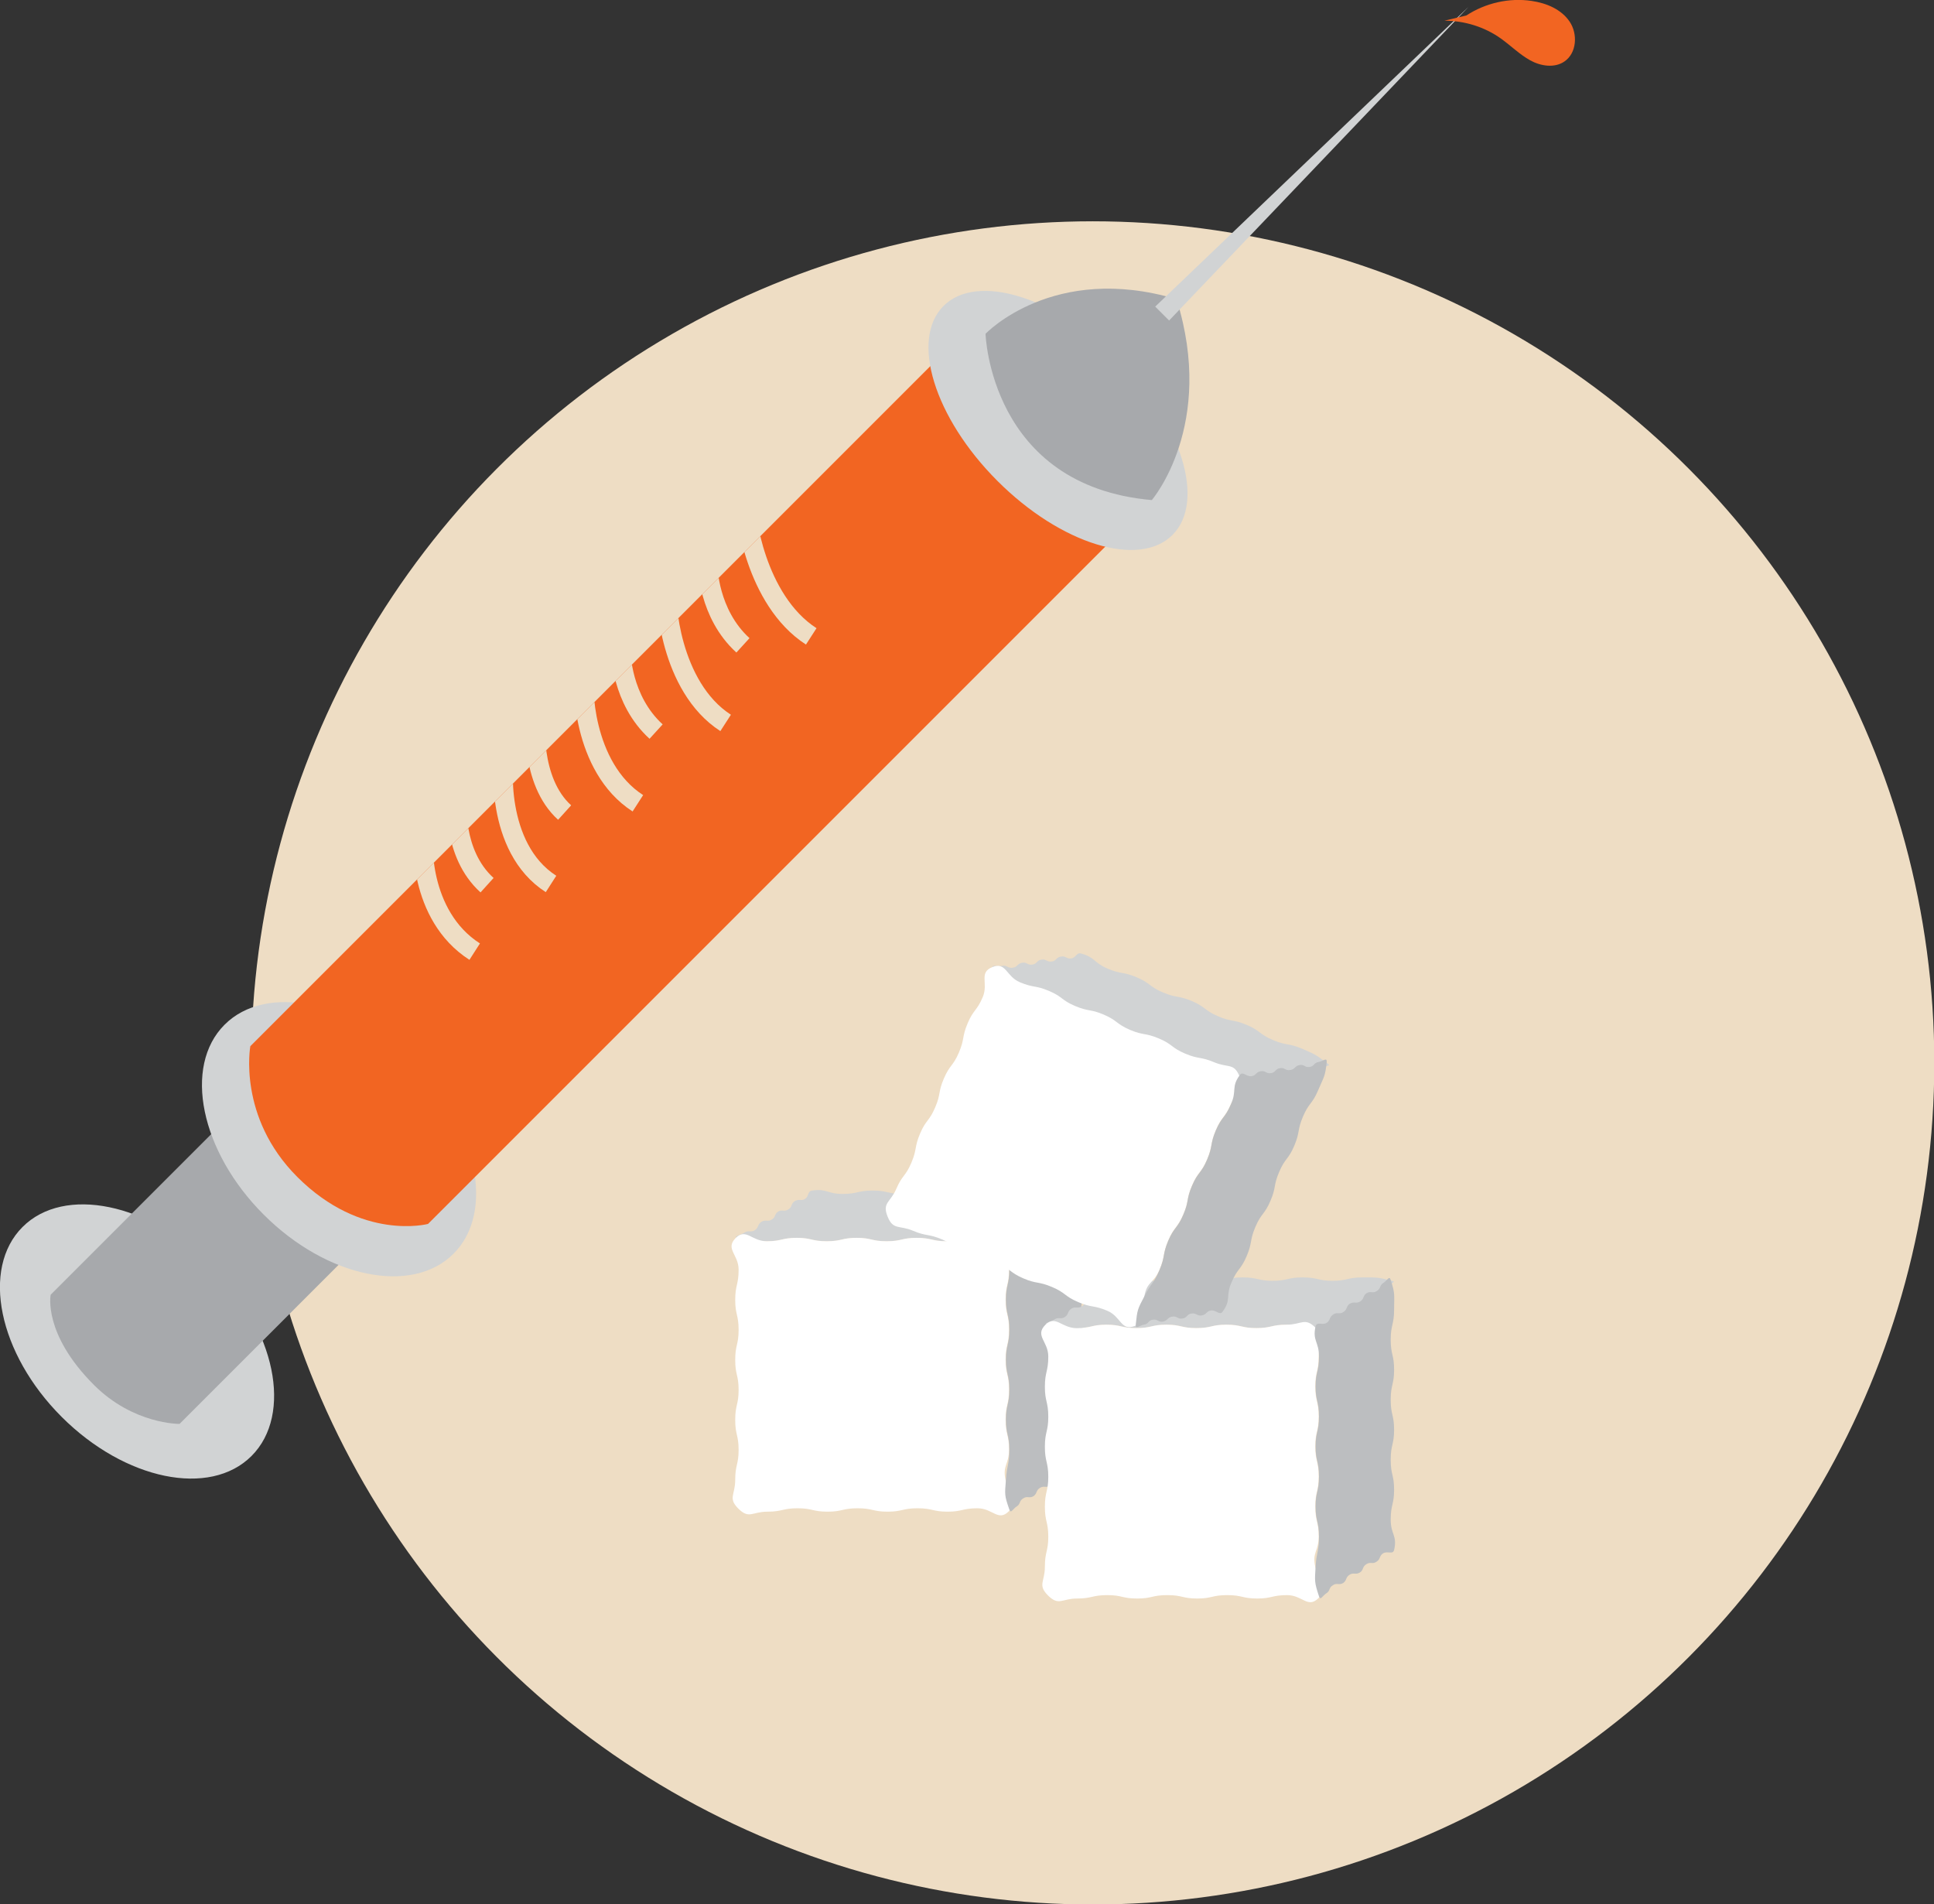 <?xml version="1.0" encoding="utf-8"?>
<!-- Generator: Adobe Illustrator 23.0.0, SVG Export Plug-In . SVG Version: 6.00 Build 0)  -->
<svg version="1.1" id="Layer_1" xmlns="http://www.w3.org/2000/svg" xmlns:xlink="http://www.w3.org/1999/xlink" x="0px" y="0px"
	 viewBox="0 0 62.58 61.61" enable-background="new 0 0 62.58 61.61" xml:space="preserve">
<rect x="0" y="0" width="62.58" height="61.61" fill="#333333" stroke="none"/>
<g>
	<circle fill="#EEDDC4" cx="35.36" cy="34.39" r="27.23"/>
	<g>
		
			<ellipse transform="matrix(0.707 -0.707 0.707 0.707 -29.396 15.852)" fill="#D1D3D4" cx="4.44" cy="43.41" rx="3.45" ry="5.24"/>
		<path fill="#A7A9AC" d="M9.28,34.25l-7.64,7.64c0,0-0.26,1.26,1.4,2.92c1.28,1.28,2.77,1.26,2.77,1.26l7.64-7.64
			C13.45,35.97,11.58,34.11,9.28,34.25z"/>
		
			<ellipse transform="matrix(0.707 -0.707 0.707 0.707 -22.852 18.562)" fill="#D1D3D4" cx="10.98" cy="36.86" rx="3.45" ry="5.24"/>
		<path fill="#F26522" d="M31.29,10.66L8.1,33.85c0,0-0.42,2.29,1.52,4.23c2.09,2.09,4.23,1.52,4.23,1.52l23.19-23.19L31.29,10.66z"
			/>
		
			<ellipse transform="matrix(0.707 -0.707 0.707 0.707 0.412 28.196)" fill="#D1D3D4" cx="34.24" cy="13.6" rx="2.77" ry="5.24"/>
		<path fill="#A7A9AC" d="M37.27,16.18c0,0,2.08-2.42,0.8-6.5c-3.99-1.19-6.18,1.12-6.18,1.12S32.03,15.72,37.27,16.18z"/>
		<g>
			<polygon fill="#D1D3D4" points="37.38,9.92 47.52,0.22 37.83,10.37 			"/>
		</g>
		<g>
			<defs>
				<path id="SVGID_754_" d="M31.29,10.66L8.1,33.85c0,0-0.42,2.29,1.52,4.23c2.09,2.09,4.23,1.52,4.23,1.52l23.19-23.19
					L31.29,10.66z"/>
			</defs>
			<clipPath id="SVGID_2_">
				<use xlink:href="#SVGID_754_"  overflow="visible"/>
			</clipPath>
			<g clip-path="url(#SVGID_2_)">
				<path fill="none" stroke="#EEDDC4" stroke-width="0.63" stroke-miterlimit="10" d="M24.17,16.45c-0.08,0.07,0.25,2.96,2.08,4.14
					"/>
				<path fill="none" stroke="#EEDDC4" stroke-width="0.63" stroke-miterlimit="10" d="M21.6,19.23c-0.08,0.07,0.05,2.98,1.88,4.16"
					/>
				<path fill="none" stroke="#EEDDC4" stroke-width="0.63" stroke-miterlimit="10" d="M18.92,21.94c-0.08,0.07-0.11,2.87,1.72,4.05
					"/>
				<path fill="none" stroke="#EEDDC4" stroke-width="0.63" stroke-miterlimit="10" d="M16.34,24.48c-0.08,0.07-0.35,2.94,1.49,4.12
					"/>
				<path fill="none" stroke="#EEDDC4" stroke-width="0.63" stroke-miterlimit="10" d="M13.73,27.01c-0.08,0.07-0.21,2.6,1.63,3.78"
					/>
				<path fill="none" stroke="#EEDDC4" stroke-width="0.63" stroke-miterlimit="10" d="M22.9,18.31c0,0,0.01,1.54,1.14,2.57"/>
				<path fill="none" stroke="#EEDDC4" stroke-width="0.63" stroke-miterlimit="10" d="M20.09,21.1c0,0,0.01,1.54,1.14,2.57"/>
				<path fill="none" stroke="#EEDDC4" stroke-width="0.63" stroke-miterlimit="10" d="M17.33,23.25c0,0-0.2,2.01,0.94,3.04"/>
				<path fill="none" stroke="#EEDDC4" stroke-width="0.63" stroke-miterlimit="10" d="M14.79,25.87c0,0-0.17,1.74,0.97,2.77"/>
			</g>
		</g>
		<path fill="#F26522" d="M47.45,0.5c0.61-0.4,1.38-0.58,2.11-0.47c0.48,0.07,0.96,0.27,1.23,0.67s0.23,1.02-0.17,1.29
			c-0.32,0.22-0.77,0.15-1.11-0.04c-0.34-0.19-0.62-0.47-0.94-0.7c-0.53-0.38-1.18-0.58-1.83-0.58"/>
	</g>
	<g>
		<g>
			<polygon fill="#D1D3D4" points="34.48,38.65 32.25,40.04 32.76,40.59 35.09,38.65 			"/>
			<g>
				<g>
					<g>
						<path fill="#D1D3D4" d="M35.01,38.63c-0.47-0.12-0.47-0.11-0.95-0.11c-0.49,0-0.49,0.11-0.97,0.11
							c-0.48,0-0.48-0.11-0.97-0.11c-0.49,0-0.49,0.11-0.97,0.11c-0.48,0-0.48-0.11-0.97-0.11c-0.49,0-0.49,0.11-0.97,0.11
							c-0.49,0-0.49-0.11-0.97-0.11c-0.49,0-0.49,0.11-0.98,0.11s-0.5-0.18-0.98-0.11c-0.16,0.02-0.1,0.19-0.23,0.27
							c-0.13,0.08-0.19-0.01-0.33,0.07c-0.14,0.09-0.07,0.18-0.21,0.27c-0.14,0.09-0.2-0.01-0.33,0.07
							c-0.13,0.08-0.07,0.18-0.21,0.26c-0.13,0.08-0.2-0.01-0.33,0.07c-0.14,0.09-0.08,0.18-0.21,0.27
							c-0.14,0.09-0.2-0.01-0.34,0.08c-0.14,0.09-0.39,0.13-0.23,0.17c0.47,0.12,0.47,0.11,0.95,0.11c0.49,0,0.49-0.11,0.97-0.11
							c0.48,0,0.48,0.11,0.97,0.11c0.49,0,0.49-0.11,0.97-0.11c0.48,0,0.48,0.11,0.97,0.11c0.49,0,0.49-0.11,0.97-0.11
							c0.49,0,0.49,0.11,0.97,0.11c0.49,0,0.49-0.11,0.98-0.11s0.5,0.18,0.98,0.11c0.16-0.02,0.1-0.19,0.23-0.27
							c0.13-0.08,0.19,0.01,0.33-0.07c0.14-0.09,0.07-0.18,0.21-0.27c0.14-0.09,0.2,0.01,0.33-0.07c0.13-0.08,0.07-0.18,0.21-0.26
							c0.13-0.08,0.2,0.01,0.33-0.07c0.14-0.09,0.08-0.18,0.21-0.27c0.14-0.09,0.17-0.02,0.33-0.07
							C34.94,38.74,35.17,38.67,35.01,38.63z"/>
					</g>
					<g>
						<path fill="#FFFFFF" d="M32.64,48.9c-0.34,0.34-0.52-0.1-1.01-0.1c-0.49,0-0.49,0.11-0.97,0.11c-0.48,0-0.48-0.11-0.97-0.11
							c-0.49,0-0.49,0.11-0.97,0.11c-0.48,0-0.48-0.11-0.97-0.11c-0.49,0-0.49,0.11-0.97,0.11c-0.49,0-0.49-0.11-0.97-0.11
							c-0.49,0-0.49,0.11-0.98,0.11c-0.49,0-0.59,0.25-0.94-0.1c-0.34-0.34-0.1-0.44-0.1-0.93c0-0.49,0.11-0.49,0.11-0.97
							c0-0.48-0.11-0.48-0.11-0.97c0-0.49,0.11-0.49,0.11-0.97c0-0.48-0.11-0.48-0.11-0.97c0-0.49,0.11-0.49,0.11-0.97
							c0-0.49-0.11-0.49-0.11-0.97c0-0.49,0.11-0.49,0.11-0.98c0-0.49-0.44-0.67-0.1-1.02c0.34-0.34,0.52,0.1,1.01,0.1
							c0.49,0,0.49-0.11,0.97-0.11c0.48,0,0.48,0.11,0.97,0.11c0.49,0,0.49-0.11,0.97-0.11c0.48,0,0.48,0.11,0.97,0.11
							c0.49,0,0.49-0.11,0.97-0.11c0.49,0,0.49,0.11,0.97,0.11c0.49,0,0.49-0.11,0.98-0.11c0.49,0,0.59-0.25,0.94,0.1
							c0.34,0.34,0.1,0.44,0.1,0.93c0,0.49-0.11,0.49-0.11,0.97c0,0.48,0.11,0.48,0.11,0.97c0,0.49-0.11,0.49-0.11,0.97
							c0,0.48,0.11,0.48,0.11,0.97c0,0.49-0.11,0.49-0.11,0.97c0,0.49,0.11,0.49,0.11,0.97c0,0.49-0.22,0.51-0.11,0.99
							C32.67,48.42,32.99,48.55,32.64,48.9z"/>
					</g>
					<g>
						<path fill="#BCBEC0" d="M32.66,48.84c0.05,0.15,0.11-0.02,0.24-0.1c0.13-0.08,0.07-0.18,0.21-0.26
							c0.13-0.09,0.19,0.01,0.33-0.07c0.13-0.09,0.07-0.18,0.21-0.27c0.13-0.08,0.19,0.01,0.33-0.07c0.13-0.08,0.07-0.18,0.21-0.27
							c0.14-0.09,0.2,0.01,0.33-0.08c0.14-0.09,0.08-0.18,0.21-0.27c0.14-0.09,0.32,0.05,0.36-0.11c0.11-0.47-0.11-0.5-0.11-0.98
							c0-0.49,0.11-0.49,0.11-0.97c0-0.48-0.11-0.48-0.11-0.97c0-0.49,0.11-0.49,0.11-0.97c0-0.48-0.11-0.48-0.11-0.97
							c0-0.49,0.11-0.49,0.11-0.97c0-0.49-0.11-0.49-0.11-0.97c0-0.49,0.11-0.49,0.11-0.98s0.04-0.49-0.11-0.96
							c-0.05-0.15-0.11,0.02-0.24,0.1c-0.13,0.08-0.07,0.18-0.21,0.26c-0.13,0.09-0.19-0.01-0.33,0.07
							c-0.13,0.09-0.07,0.18-0.21,0.27c-0.13,0.08-0.19-0.01-0.33,0.07c-0.13,0.08-0.07,0.18-0.21,0.27
							c-0.14,0.09-0.2-0.01-0.33,0.08c-0.14,0.09-0.08,0.18-0.21,0.27c-0.14,0.09-0.32-0.05-0.36,0.11
							c-0.11,0.47,0.11,0.5,0.11,0.98c0,0.49-0.11,0.49-0.11,0.97c0,0.48,0.11,0.48,0.11,0.97c0,0.49-0.11,0.49-0.11,0.97
							c0,0.48,0.11,0.48,0.11,0.97c0,0.49-0.11,0.49-0.11,0.97c0,0.49,0.11,0.49,0.11,0.97c0,0.49-0.08,0.49-0.11,0.97
							C32.51,48.37,32.5,48.38,32.66,48.84z"/>
					</g>
				</g>
			</g>
		</g>
		<g>
			<polygon fill="#D1D3D4" points="44.51,41.46 42.27,42.85 42.78,43.4 45.11,41.46 			"/>
			<g>
				<g>
					<g>
						<path fill="#D1D3D4" d="M45.04,41.44c-0.47-0.12-0.47-0.11-0.95-0.11c-0.49,0-0.49,0.11-0.97,0.11
							c-0.48,0-0.48-0.11-0.97-0.11c-0.49,0-0.49,0.11-0.97,0.11c-0.48,0-0.48-0.11-0.97-0.11c-0.49,0-0.49,0.11-0.97,0.11
							c-0.49,0-0.49-0.11-0.97-0.11c-0.49,0-0.49,0.11-0.98,0.11c-0.49,0-0.5-0.18-0.98-0.11c-0.16,0.02-0.1,0.19-0.23,0.27
							c-0.13,0.08-0.19-0.01-0.33,0.07c-0.14,0.09-0.07,0.18-0.21,0.27c-0.14,0.09-0.2-0.01-0.33,0.07
							c-0.13,0.08-0.07,0.18-0.21,0.26c-0.13,0.08-0.2-0.01-0.33,0.07c-0.14,0.09-0.08,0.18-0.21,0.27
							c-0.14,0.09-0.2-0.01-0.34,0.08c-0.14,0.09-0.39,0.13-0.23,0.17c0.47,0.12,0.47,0.11,0.95,0.11c0.49,0,0.49-0.11,0.97-0.11
							c0.48,0,0.48,0.11,0.97,0.11c0.49,0,0.49-0.11,0.97-0.11c0.48,0,0.48,0.11,0.97,0.11c0.49,0,0.49-0.11,0.97-0.11
							c0.49,0,0.49,0.11,0.97,0.11c0.49,0,0.49-0.11,0.98-0.11c0.49,0,0.5,0.18,0.98,0.11c0.16-0.02,0.1-0.19,0.23-0.27
							c0.13-0.08,0.19,0.01,0.33-0.07c0.14-0.09,0.07-0.18,0.21-0.27c0.14-0.09,0.2,0.01,0.33-0.07c0.13-0.08,0.07-0.18,0.21-0.26
							c0.13-0.08,0.2,0.01,0.33-0.07c0.14-0.09,0.08-0.18,0.21-0.27c0.14-0.09,0.17-0.02,0.33-0.07
							C44.96,41.55,45.19,41.48,45.04,41.44z"/>
					</g>
					<g>
						<path fill="#FFFFFF" d="M42.66,51.71c-0.34,0.34-0.52-0.1-1.01-0.1c-0.49,0-0.49,0.11-0.97,0.11c-0.48,0-0.48-0.11-0.97-0.11
							c-0.49,0-0.49,0.11-0.97,0.11c-0.48,0-0.48-0.11-0.97-0.11c-0.49,0-0.49,0.11-0.97,0.11c-0.49,0-0.49-0.11-0.97-0.11
							c-0.49,0-0.49,0.11-0.98,0.11c-0.49,0-0.59,0.25-0.94-0.1c-0.34-0.34-0.1-0.44-0.1-0.93c0-0.49,0.11-0.49,0.11-0.97
							c0-0.48-0.11-0.48-0.11-0.97c0-0.49,0.11-0.49,0.11-0.97c0-0.48-0.11-0.48-0.11-0.97c0-0.49,0.11-0.49,0.11-0.97
							c0-0.49-0.11-0.49-0.11-0.97c0-0.49,0.11-0.49,0.11-0.98c0-0.49-0.44-0.67-0.1-1.02c0.34-0.34,0.52,0.1,1.01,0.1
							c0.49,0,0.49-0.11,0.97-0.11c0.48,0,0.48,0.11,0.97,0.11c0.49,0,0.49-0.11,0.97-0.11c0.48,0,0.48,0.11,0.97,0.11
							c0.49,0,0.49-0.11,0.97-0.11c0.49,0,0.49,0.11,0.97,0.11c0.49,0,0.49-0.11,0.98-0.11c0.49,0,0.59-0.25,0.94,0.1
							c0.34,0.34,0.1,0.44,0.1,0.93c0,0.49-0.11,0.49-0.11,0.97c0,0.48,0.11,0.48,0.11,0.97c0,0.49-0.11,0.49-0.11,0.97
							c0,0.48,0.11,0.48,0.11,0.97c0,0.49-0.11,0.49-0.11,0.97c0,0.49,0.11,0.49,0.11,0.97c0,0.49-0.22,0.51-0.11,0.99
							C42.69,51.23,43.01,51.36,42.66,51.71z"/>
					</g>
					<g>
						<path fill="#BCBEC0" d="M42.68,51.65c0.05,0.15,0.11-0.02,0.24-0.1c0.13-0.08,0.07-0.18,0.21-0.26
							c0.13-0.09,0.19,0.01,0.33-0.07c0.13-0.09,0.07-0.18,0.21-0.27c0.13-0.08,0.19,0.01,0.33-0.07c0.13-0.08,0.07-0.18,0.21-0.27
							c0.14-0.09,0.2,0.01,0.33-0.08c0.14-0.09,0.08-0.18,0.21-0.27c0.14-0.09,0.32,0.05,0.36-0.11c0.11-0.47-0.11-0.5-0.11-0.98
							c0-0.49,0.11-0.49,0.11-0.97c0-0.48-0.11-0.48-0.11-0.97c0-0.49,0.11-0.49,0.11-0.97c0-0.48-0.11-0.48-0.11-0.97
							c0-0.49,0.11-0.49,0.11-0.97c0-0.49-0.11-0.49-0.11-0.97c0-0.49,0.11-0.49,0.11-0.98c0-0.49,0.04-0.49-0.11-0.96
							c-0.05-0.15-0.11,0.02-0.24,0.1c-0.13,0.08-0.07,0.18-0.21,0.26c-0.13,0.09-0.19-0.01-0.33,0.07
							c-0.13,0.09-0.07,0.18-0.21,0.27c-0.13,0.08-0.19-0.01-0.33,0.07c-0.13,0.08-0.07,0.18-0.21,0.27
							c-0.14,0.09-0.2-0.01-0.33,0.08c-0.14,0.09-0.08,0.18-0.21,0.27c-0.14,0.09-0.32-0.05-0.36,0.11
							c-0.11,0.47,0.11,0.5,0.11,0.98c0,0.49-0.11,0.49-0.11,0.97c0,0.48,0.11,0.48,0.11,0.97c0,0.49-0.11,0.49-0.11,0.97
							c0,0.48,0.11,0.48,0.11,0.97c0,0.49-0.11,0.49-0.11,0.97c0,0.49,0.11,0.49,0.11,0.97c0,0.49-0.08,0.49-0.11,0.97
							C42.54,51.17,42.53,51.19,42.68,51.65z"/>
					</g>
				</g>
			</g>
		</g>
		<g>
			<polygon fill="#D1D3D4" points="42.46,34.22 39.86,34.61 40.11,35.32 43.02,34.46 			"/>
			<g>
				<g>
					<g>
						<path fill="#D1D3D4" d="M42.96,34.41c-0.39-0.29-0.39-0.29-0.83-0.48c-0.45-0.19-0.49-0.09-0.94-0.28
							c-0.45-0.19-0.4-0.3-0.85-0.49c-0.45-0.19-0.49-0.09-0.93-0.28c-0.44-0.19-0.4-0.3-0.84-0.49c-0.45-0.19-0.49-0.09-0.94-0.28
							c-0.45-0.19-0.4-0.3-0.85-0.49c-0.45-0.19-0.49-0.09-0.94-0.28c-0.45-0.19-0.39-0.36-0.86-0.49
							c-0.15-0.04-0.16,0.14-0.32,0.16c-0.16,0.02-0.17-0.09-0.33-0.06c-0.16,0.02-0.14,0.14-0.3,0.16
							c-0.16,0.02-0.18-0.09-0.33-0.06c-0.16,0.02-0.14,0.14-0.3,0.16c-0.16,0.02-0.17-0.09-0.33-0.06
							c-0.16,0.03-0.14,0.14-0.3,0.16c-0.16,0.03-0.18-0.09-0.34-0.06s-0.41-0.04-0.28,0.06c0.39,0.29,0.39,0.29,0.83,0.48
							c0.45,0.19,0.49,0.09,0.94,0.28c0.45,0.19,0.4,0.3,0.85,0.49c0.45,0.19,0.49,0.09,0.93,0.28c0.44,0.19,0.4,0.3,0.84,0.49
							c0.45,0.19,0.49,0.09,0.94,0.28c0.45,0.19,0.4,0.3,0.85,0.49c0.45,0.19,0.49,0.09,0.94,0.28s0.39,0.36,0.86,0.49
							c0.15,0.04,0.16-0.14,0.32-0.16c0.16-0.02,0.17,0.09,0.33,0.06c0.16-0.02,0.14-0.14,0.3-0.16c0.16-0.02,0.18,0.09,0.33,0.06
							c0.16-0.02,0.14-0.14,0.3-0.16c0.16-0.02,0.17,0.09,0.33,0.06c0.16-0.03,0.14-0.14,0.3-0.16c0.16-0.03,0.16,0.05,0.33,0.06
							C42.85,34.48,43.09,34.51,42.96,34.41z"/>
					</g>
					<g>
						<path fill="#FFFFFF" d="M36.72,42.9c-0.45,0.18-0.44-0.3-0.89-0.49c-0.45-0.19-0.49-0.09-0.94-0.28
							c-0.45-0.19-0.4-0.3-0.85-0.49c-0.45-0.19-0.49-0.09-0.93-0.28c-0.44-0.19-0.4-0.3-0.84-0.49c-0.45-0.19-0.49-0.09-0.94-0.28
							c-0.45-0.19-0.4-0.3-0.85-0.49c-0.45-0.19-0.49-0.09-0.94-0.28c-0.45-0.19-0.64-0.01-0.82-0.46
							c-0.18-0.45,0.09-0.45,0.28-0.89c0.19-0.45,0.3-0.4,0.49-0.85c0.19-0.45,0.09-0.49,0.28-0.94c0.19-0.45,0.3-0.4,0.49-0.85
							c0.19-0.44,0.09-0.49,0.28-0.93c0.19-0.45,0.3-0.4,0.49-0.85c0.19-0.45,0.09-0.49,0.28-0.94c0.19-0.45,0.3-0.4,0.49-0.85
							c0.19-0.45-0.14-0.79,0.31-0.97c0.45-0.18,0.44,0.3,0.89,0.49c0.45,0.19,0.49,0.09,0.94,0.28c0.45,0.19,0.4,0.3,0.85,0.49
							c0.45,0.19,0.49,0.09,0.93,0.28c0.44,0.19,0.4,0.3,0.84,0.49c0.45,0.19,0.49,0.09,0.94,0.28c0.45,0.19,0.4,0.3,0.85,0.49
							c0.45,0.19,0.49,0.09,0.94,0.28s0.64,0.01,0.82,0.46c0.18,0.45-0.09,0.45-0.28,0.89c-0.19,0.45-0.3,0.4-0.49,0.85
							c-0.19,0.45-0.09,0.49-0.28,0.94c-0.19,0.45-0.3,0.4-0.49,0.85c-0.19,0.44-0.09,0.49-0.28,0.93c-0.19,0.45-0.3,0.4-0.49,0.85
							c-0.19,0.45-0.09,0.49-0.28,0.94c-0.19,0.45-0.41,0.38-0.49,0.86C36.93,42.48,37.17,42.72,36.72,42.9z"/>
					</g>
					<g>
						<path fill="#BCBEC0" d="M36.75,42.86c-0.01,0.16,0.11,0.03,0.26,0c0.16-0.02,0.14-0.14,0.29-0.16
							c0.16-0.03,0.17,0.09,0.33,0.06c0.16-0.03,0.14-0.14,0.3-0.16c0.16-0.03,0.18,0.09,0.33,0.06c0.16-0.02,0.14-0.14,0.29-0.16
							c0.16-0.03,0.18,0.09,0.34,0.06c0.16-0.03,0.14-0.14,0.3-0.16s0.28,0.17,0.37,0.04c0.29-0.39,0.09-0.5,0.29-0.95
							c0.19-0.45,0.3-0.4,0.49-0.85c0.19-0.45,0.09-0.49,0.28-0.94c0.19-0.45,0.3-0.4,0.49-0.85c0.19-0.44,0.09-0.49,0.28-0.93
							c0.19-0.45,0.3-0.4,0.49-0.85c0.19-0.45,0.09-0.49,0.28-0.94c0.19-0.45,0.3-0.4,0.49-0.85s0.23-0.44,0.28-0.92
							c0.01-0.16-0.11-0.03-0.26,0c-0.16,0.02-0.14,0.14-0.29,0.16c-0.16,0.03-0.17-0.09-0.33-0.06c-0.16,0.03-0.14,0.14-0.3,0.16
							c-0.16,0.03-0.18-0.09-0.33-0.06c-0.16,0.02-0.14,0.14-0.29,0.16c-0.16,0.03-0.18-0.09-0.34-0.06
							c-0.16,0.03-0.14,0.14-0.3,0.16s-0.28-0.17-0.37-0.04c-0.29,0.39-0.09,0.5-0.29,0.95c-0.19,0.45-0.3,0.4-0.49,0.85
							c-0.19,0.45-0.09,0.49-0.28,0.94c-0.19,0.45-0.3,0.4-0.49,0.85c-0.19,0.44-0.09,0.49-0.28,0.93c-0.19,0.45-0.3,0.4-0.49,0.85
							c-0.19,0.45-0.09,0.49-0.28,0.94c-0.19,0.45-0.27,0.41-0.49,0.85C36.81,42.36,36.8,42.37,36.75,42.86z"/>
					</g>
				</g>
			</g>
		</g>
	</g>
</g>
</svg>
